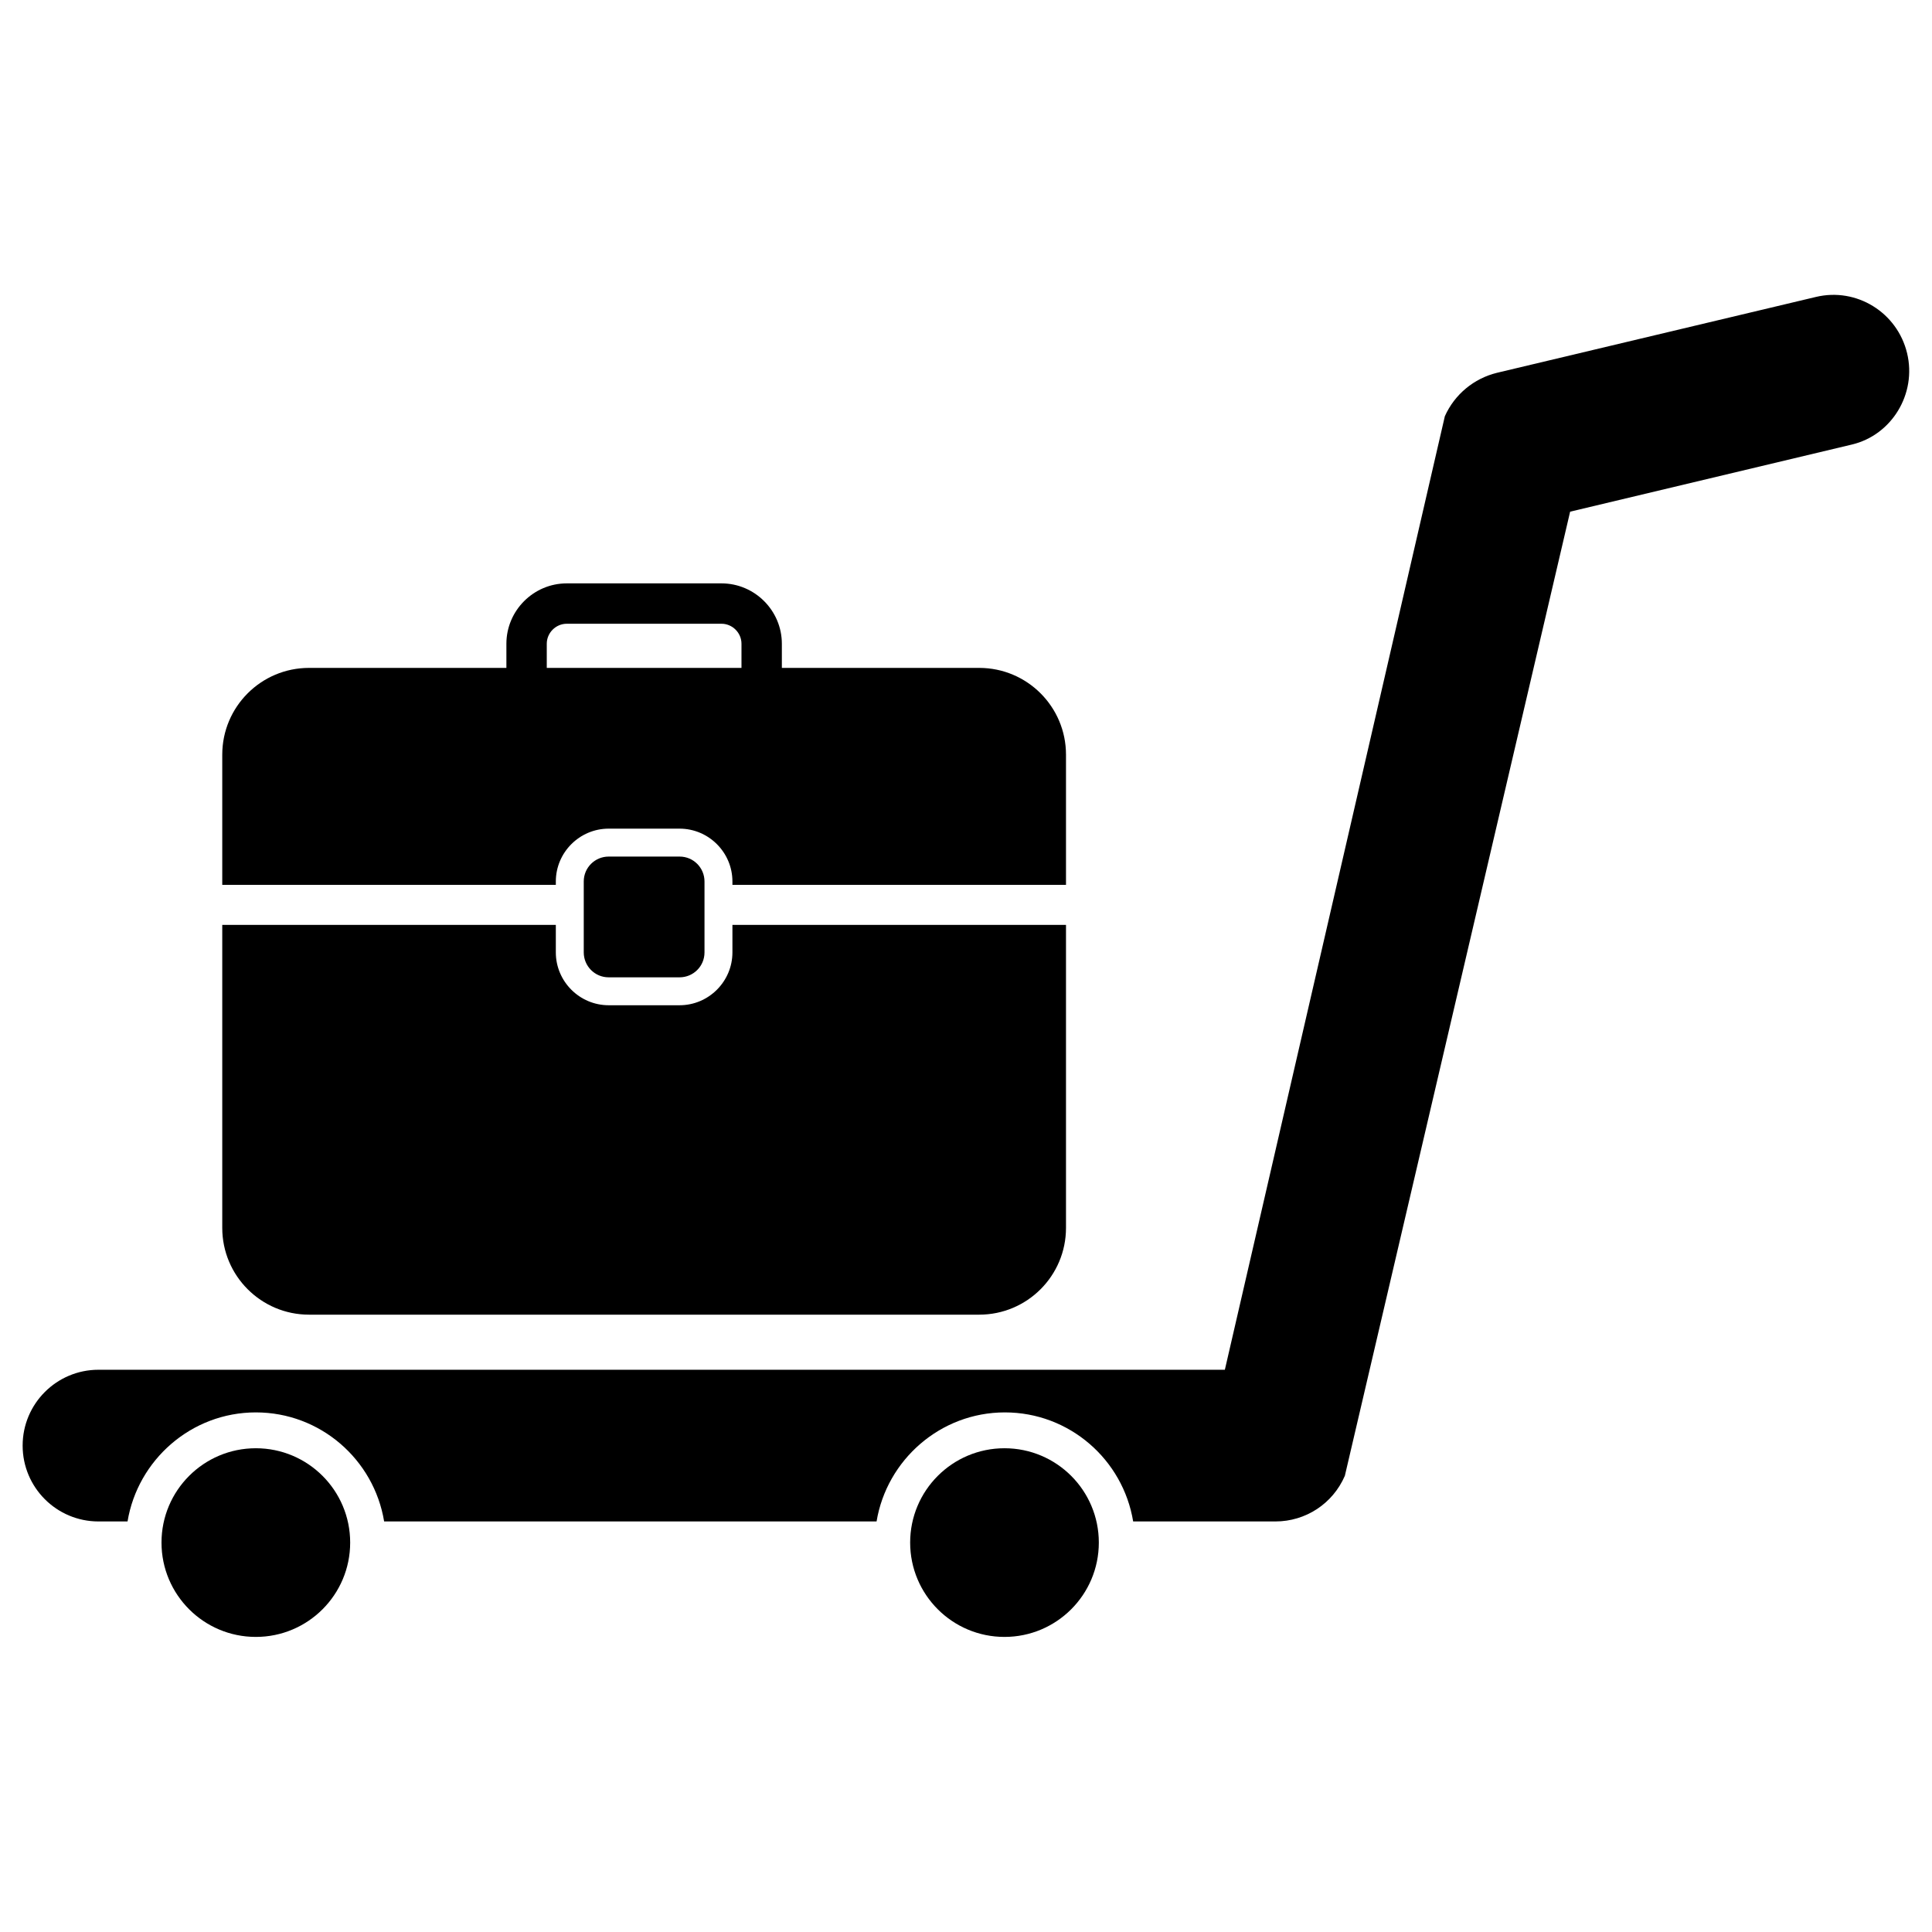<?xml version="1.0" ?><svg id="Layer_1" style="enable-background:new 0 0 512 512;" version="1.1" viewBox="0 0 512 512" xml:space="preserve" xmlns="http://www.w3.org/2000/svg" xmlns:xlink="http://www.w3.org/1999/xlink"><g id="XMLID_448_"><circle cx="67.8" cy="408.8" id="XMLID_457_" r="25"/><path d="M505.4,93.6c-2.6-10.8-13.4-17.5-24.2-14.9l-84.5,20.1c-6.1,1.5-11.2,5.7-13.8,11.5L324.6,363H26.1   C15,363,6,372,6,383.1s9,20.1,20.1,20.1h7.7c2.7-16.3,16.9-28.9,34-28.9c17.1,0,31.3,12.5,34,28.9h130.5   c2.7-16.3,16.9-28.9,34-28.9c17.1,0,31.3,12.5,34,28.9h37.7c8,0,15.2-4.7,18.4-12.1l59.7-255.5l74.7-17.8   C501.3,115.3,508,104.4,505.4,93.6z" id="XMLID_456_"/><circle cx="266.2" cy="408.8" id="XMLID_455_" r="25"/><g id="XMLID_449_"><path d="M259.5,177h-52.3v-6.4c0-8.8-7.2-16-16-16h-41c-8.8,0-16,7.2-16,16v6.4H81.9c-12.7,0-23,10.3-23,23v34.5    h88.4v-0.9c0-7.7,6.3-14,14-14h18.8c7.7,0,14,6.3,14,14v0.9h88.4V200C282.5,187.3,272.2,177,259.5,177z M144.9,170.6    c0-2.9,2.4-5.3,5.3-5.3h41c2.9,0,5.3,2.4,5.3,5.3v6.4h-51.6V170.6z" id="XMLID_452_"/><path d="M194.1,252.4c0,7.7-6.3,14-14,14h-18.8c-7.7,0-14-6.3-14-14v-7.3H58.9v80.3c0,12.7,10.3,23,23,23h177.6    c12.7,0,23-10.3,23-23v-80.3h-88.4V252.4z" id="XMLID_451_"/><path d="M180.1,259c3.6,0,6.6-2.9,6.6-6.6v-18.8c0-3.6-2.9-6.6-6.6-6.6h-18.8c-3.6,0-6.6,2.9-6.6,6.6v18.8    c0,3.6,2.9,6.6,6.6,6.6H180.1z" id="XMLID_450_"/></g></g></svg>
